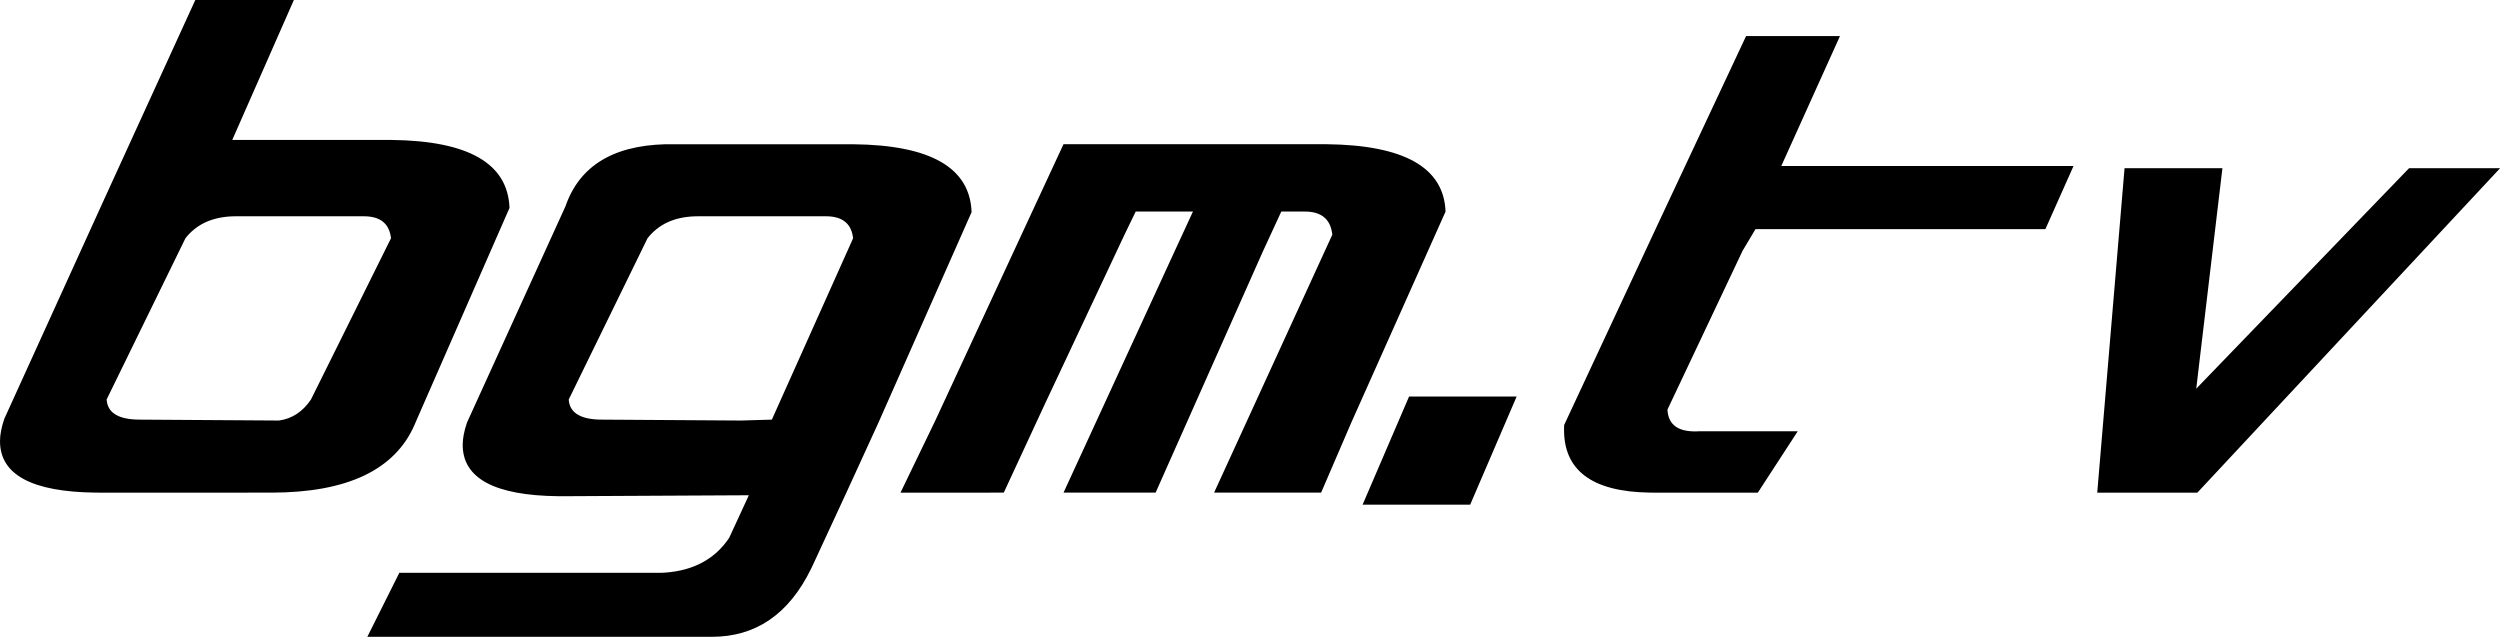 <?xml version="1.0" standalone="no"?><!DOCTYPE svg PUBLIC "-//W3C//DTD SVG 1.1//EN" "http://www.w3.org/Graphics/SVG/1.1/DTD/svg11.dtd"><svg t="1703864211378" class="icon" viewBox="0 0 4020 1024" version="1.1" xmlns="http://www.w3.org/2000/svg" p-id="7089" xmlns:xlink="http://www.w3.org/1999/xlink" width="94.219" height="24"><path d="M1080.642 231.86l6.732 0.076h278.054l7.073 0.038c123.961 1.327 187.24 37.698 189.819 109.113l-150.376 339.892-51.465 112.261-53.438 115.39-2.939 6.144c-35.612 72.818-88.747 109.227-159.346 109.227H590.639l51.447-102.912h421.547l6.03-0.341c45.777-3.319 80.043-21.921 102.798-55.789l31.668-68.589-299.804 1.555-6.77-0.038c-102.362-1.138-153.543-28.691-153.543-82.603 0-10.392 2.313-22.338 6.921-35.859l158.341-347.705 1.745-4.836c24.841-65.327 83.627-96.977 176.356-94.948z m1358.127 405.732l-74.714 173.89h-172.98l74.714-173.89h172.98zM472.538 0l-99.063 224.996h248.661l7.092 0.038c124.094 1.327 187.449 37.755 190.047 109.321l-150.566 343.742-2.029 4.798c-31.687 72.837-108.62 109.265-230.779 109.265H160.465l-6.751-0.038C51.238 790.945 0 763.373 0 709.348c0-10.43 2.313-22.395 6.94-35.935l158.492-348.425L314.046 0h158.492z m1652.812 231.841l7.149 0.038c125.345 1.327 189.326 37.414 191.943 108.316l-152.083 340.518-48.014 111.445h-172.089l190.104-414.815-0.474-3.451c-3.622-22.471-18.148-33.697-43.558-33.697h-38.021l-29.999 65.005-172.089 386.958h-148.082l178.1-386.958 30.018-65.005h-92.046l-18.015 37.148L1680.119 649.747l-66.048 142.412H1448.012l56.036-116.091 160.066-345.164 46.023-99.063h415.213z m833.327-173.89l-94.36 208.953h469.921l-45.284 101.566h-466.148l-20.764 34.816-120.794 255.374 0.247 3.072c2.351 22.016 17.92 32.673 46.706 31.934l4.02-0.19h158.53l-64.171 98.683H2658.607l-6.011-0.057c-93.298-1.422-139.15-36.181-137.576-104.296l0.171-4.475 150.964-323.565 141.559-301.796h150.964z m614.969 212.537l-42.098 354.494 342.206-354.494H4020.148l-486.779 521.671h-161.015l43.918-521.671h157.374zM585.197 347.781H379.316l-5.537 0.095c-32.901 1.176-58.103 12.914-75.605 35.252l-126.692 259.224 0.265 2.75c2.636 19.778 20.347 29.658 53.172 29.658l223.687 1.46c21.125-2.939 38.267-14.222 51.465-33.868l128.664-259.224-0.455-3.3c-3.603-21.371-17.958-32.047-43.084-32.047z m743.064 0H1122.38l-5.556 0.095c-32.901 1.176-58.103 12.914-75.605 35.252l-126.673 259.224 0.247 2.75c2.655 19.778 20.366 29.658 53.191 29.658l223.687 1.46 49.493-1.46 130.655-291.65-0.474-3.281c-3.603-21.371-17.958-32.047-43.084-32.047z" fill="currentColor" p-id="7090"></path></svg>